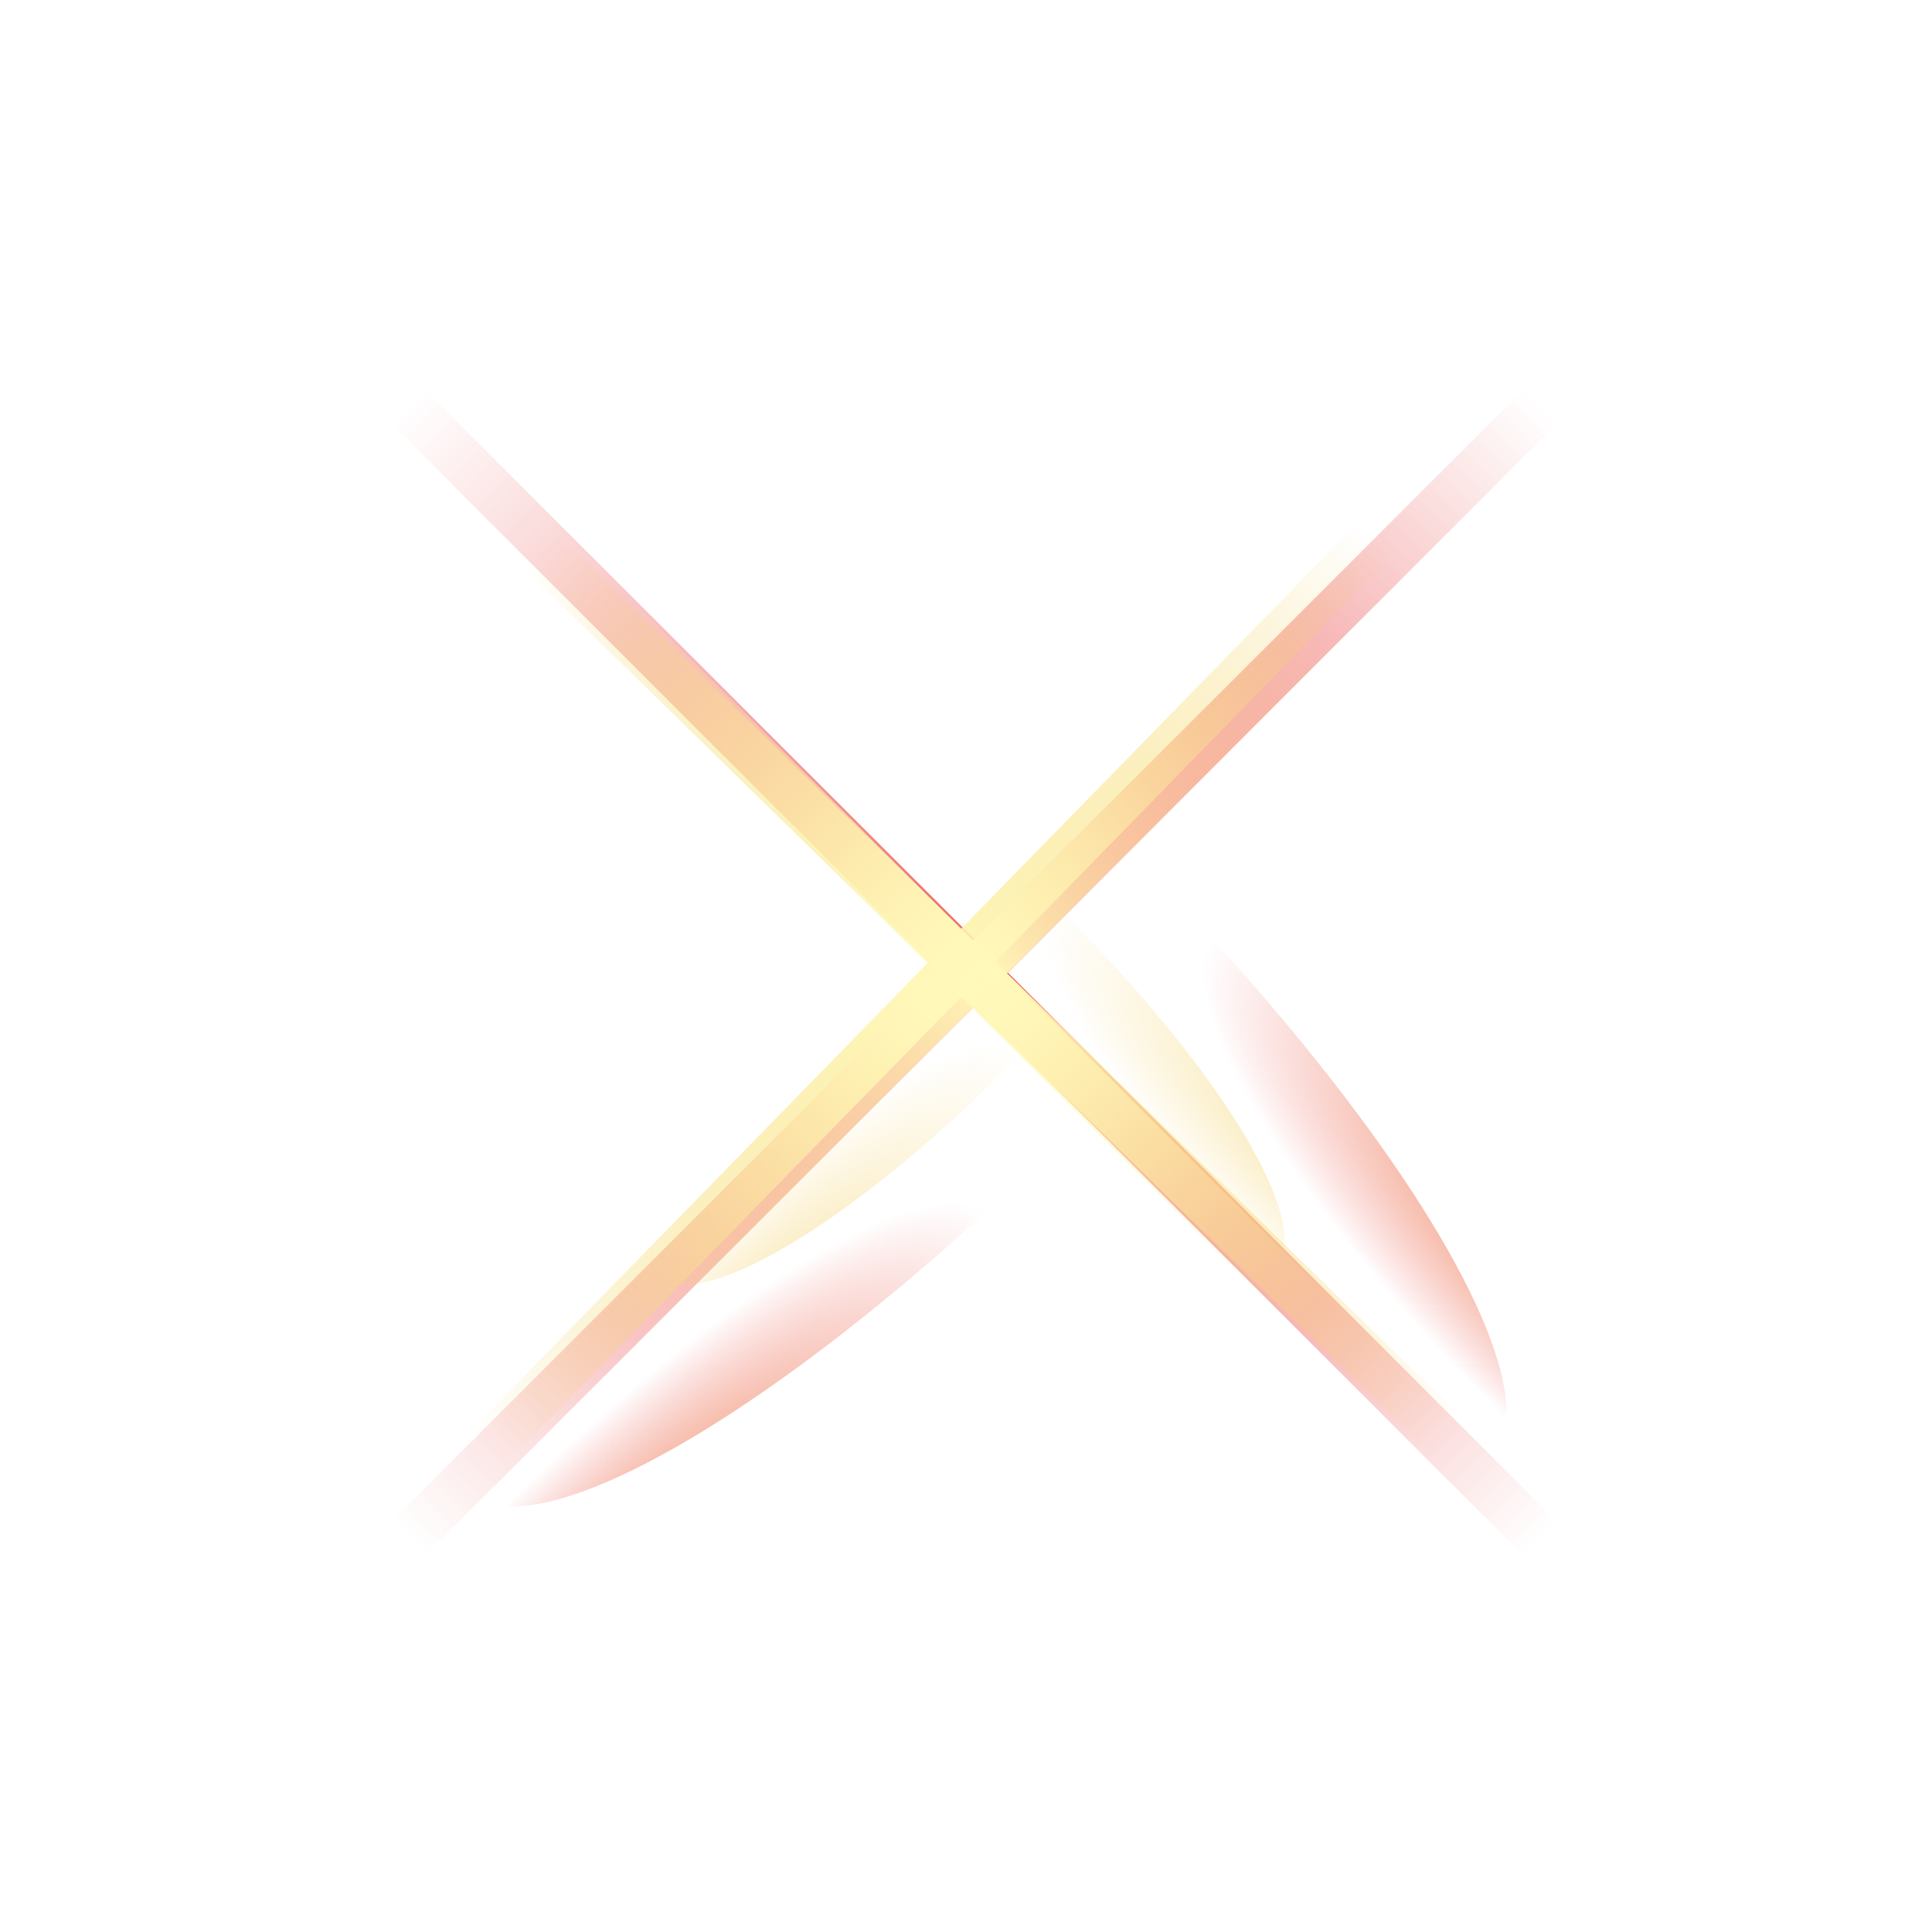 <svg width="81" height="81" viewBox="0 0 81 81" fill="none" xmlns="http://www.w3.org/2000/svg">
<path d="M17.138 17.074L64.545 64.481" stroke="url(#paint0_linear)" stroke-width="2"/>
<path d="M17.138 64.481L64.545 17.074" stroke="url(#paint1_linear)" stroke-width="2"/>
<ellipse rx="7.629" ry="30.398" transform="matrix(0.715 -0.699 0.715 0.699 40.756 39.937)" fill="url(#paint2_radial)"/>
<ellipse rx="4.367" ry="17.461" transform="matrix(0.715 -0.699 0.715 0.699 40.98 40.848)" fill="url(#paint3_radial)"/>
<g filter="url(#filter0_f)">
<path d="M22.621 23.062L60.643 60.202" stroke="url(#paint4_linear)" stroke-width="2"/>
</g>
<ellipse rx="7.629" ry="30.398" transform="matrix(0.699 0.715 -0.699 0.715 40.756 40.756)" fill="url(#paint5_radial)"/>
<ellipse rx="4.367" ry="17.461" transform="matrix(0.699 0.715 -0.699 0.715 39.846 40.98)" fill="url(#paint6_radial)"/>
<g filter="url(#filter1_f)">
<path d="M57.632 22.621L20.491 60.643" stroke="url(#paint7_linear)" stroke-width="2"/>
</g>
<g filter="url(#filter2_f)">
<path d="M26.026 55.592L55.656 25.963" stroke="url(#paint8_linear)" stroke-width="2"/>
</g>
<g filter="url(#filter3_f)">
<path d="M25.505 25.577L55.134 55.206" stroke="url(#paint9_linear)" stroke-width="2"/>
</g>
<defs>
<filter id="filter0_f" x="20.922" y="21.346" width="41.419" height="40.571" filterUnits="userSpaceOnUse" color-interpolation-filters="sRGB">
<feFlood flood-opacity="0" result="BackgroundImageFix"/>
<feBlend mode="normal" in="SourceGraphic" in2="BackgroundImageFix" result="shape"/>
<feGaussianBlur stdDeviation="0.5" result="effect1_foregroundBlur"/>
</filter>
<filter id="filter1_f" x="18.776" y="20.922" width="40.571" height="41.419" filterUnits="userSpaceOnUse" color-interpolation-filters="sRGB">
<feFlood flood-opacity="0" result="BackgroundImageFix"/>
<feBlend mode="normal" in="SourceGraphic" in2="BackgroundImageFix" result="shape"/>
<feGaussianBlur stdDeviation="0.5" result="effect1_foregroundBlur"/>
</filter>
<filter id="filter2_f" x="24.319" y="24.256" width="33.044" height="33.044" filterUnits="userSpaceOnUse" color-interpolation-filters="sRGB">
<feFlood flood-opacity="0" result="BackgroundImageFix"/>
<feBlend mode="normal" in="SourceGraphic" in2="BackgroundImageFix" result="shape"/>
<feGaussianBlur stdDeviation="0.5" result="effect1_foregroundBlur"/>
</filter>
<filter id="filter3_f" x="23.797" y="23.87" width="33.044" height="33.044" filterUnits="userSpaceOnUse" color-interpolation-filters="sRGB">
<feFlood flood-opacity="0" result="BackgroundImageFix"/>
<feBlend mode="normal" in="SourceGraphic" in2="BackgroundImageFix" result="shape"/>
<feGaussianBlur stdDeviation="0.5" result="effect1_foregroundBlur"/>
</filter>
<linearGradient id="paint0_linear" x1="17.138" y1="17.074" x2="64.545" y2="64.481" gradientUnits="userSpaceOnUse">
<stop stop-color="#EC5857" stop-opacity="0"/>
<stop offset="0.54" stop-color="#EC5857"/>
<stop offset="1" stop-color="#EC5858" stop-opacity="0"/>
</linearGradient>
<linearGradient id="paint1_linear" x1="17.138" y1="64.481" x2="64.545" y2="17.074" gradientUnits="userSpaceOnUse">
<stop stop-color="#EC5857" stop-opacity="0"/>
<stop offset="0.54" stop-color="#EC5857"/>
<stop offset="1" stop-color="#EC5858" stop-opacity="0"/>
</linearGradient>
<radialGradient id="paint2_radial" cx="0" cy="0" r="1" gradientUnits="userSpaceOnUse" gradientTransform="translate(7.629 30.398) rotate(90) scale(30.398 7.629)">
<stop stop-color="#F2994A"/>
<stop offset="0.781" stop-color="#EB5757" stop-opacity="0"/>
</radialGradient>
<radialGradient id="paint3_radial" cx="0" cy="0" r="1" gradientUnits="userSpaceOnUse" gradientTransform="translate(4.367 17.461) rotate(90) scale(17.461 4.367)">
<stop stop-color="#F2C94C" stop-opacity="0.5"/>
<stop offset="1" stop-color="#F2C94C" stop-opacity="0"/>
</radialGradient>
<linearGradient id="paint4_linear" x1="22.621" y1="23.062" x2="59.751" y2="61.073" gradientUnits="userSpaceOnUse">
<stop stop-color="#F2C94C" stop-opacity="0"/>
<stop offset="0.503" stop-color="#FFF8B9"/>
<stop offset="1" stop-color="#F2C94C" stop-opacity="0"/>
</linearGradient>
<radialGradient id="paint5_radial" cx="0" cy="0" r="1" gradientUnits="userSpaceOnUse" gradientTransform="translate(7.629 30.398) rotate(90) scale(30.398 7.629)">
<stop stop-color="#F2994A"/>
<stop offset="0.781" stop-color="#EB5757" stop-opacity="0"/>
</radialGradient>
<radialGradient id="paint6_radial" cx="0" cy="0" r="1" gradientUnits="userSpaceOnUse" gradientTransform="translate(4.367 17.461) rotate(90) scale(17.461 4.367)">
<stop stop-color="#F2C94C" stop-opacity="0.5"/>
<stop offset="1" stop-color="#F2C94C" stop-opacity="0"/>
</radialGradient>
<linearGradient id="paint7_linear" x1="57.632" y1="22.621" x2="19.621" y2="59.752" gradientUnits="userSpaceOnUse">
<stop stop-color="#F2C94C" stop-opacity="0"/>
<stop offset="0.503" stop-color="#FFF8B9"/>
<stop offset="1" stop-color="#F2C94C" stop-opacity="0"/>
</linearGradient>
<linearGradient id="paint8_linear" x1="26.026" y1="55.592" x2="55.656" y2="25.963" gradientUnits="userSpaceOnUse">
<stop stop-color="#FFF8B9" stop-opacity="0"/>
<stop offset="0.503" stop-color="#FFF8B9"/>
<stop offset="1" stop-color="#FFF8B9" stop-opacity="0"/>
</linearGradient>
<linearGradient id="paint9_linear" x1="25.505" y1="25.577" x2="55.134" y2="55.206" gradientUnits="userSpaceOnUse">
<stop stop-color="#FFF8B9" stop-opacity="0"/>
<stop offset="0.503" stop-color="#FFF8B9"/>
<stop offset="1" stop-color="#FFF8B9" stop-opacity="0"/>
</linearGradient>
</defs>
</svg>
